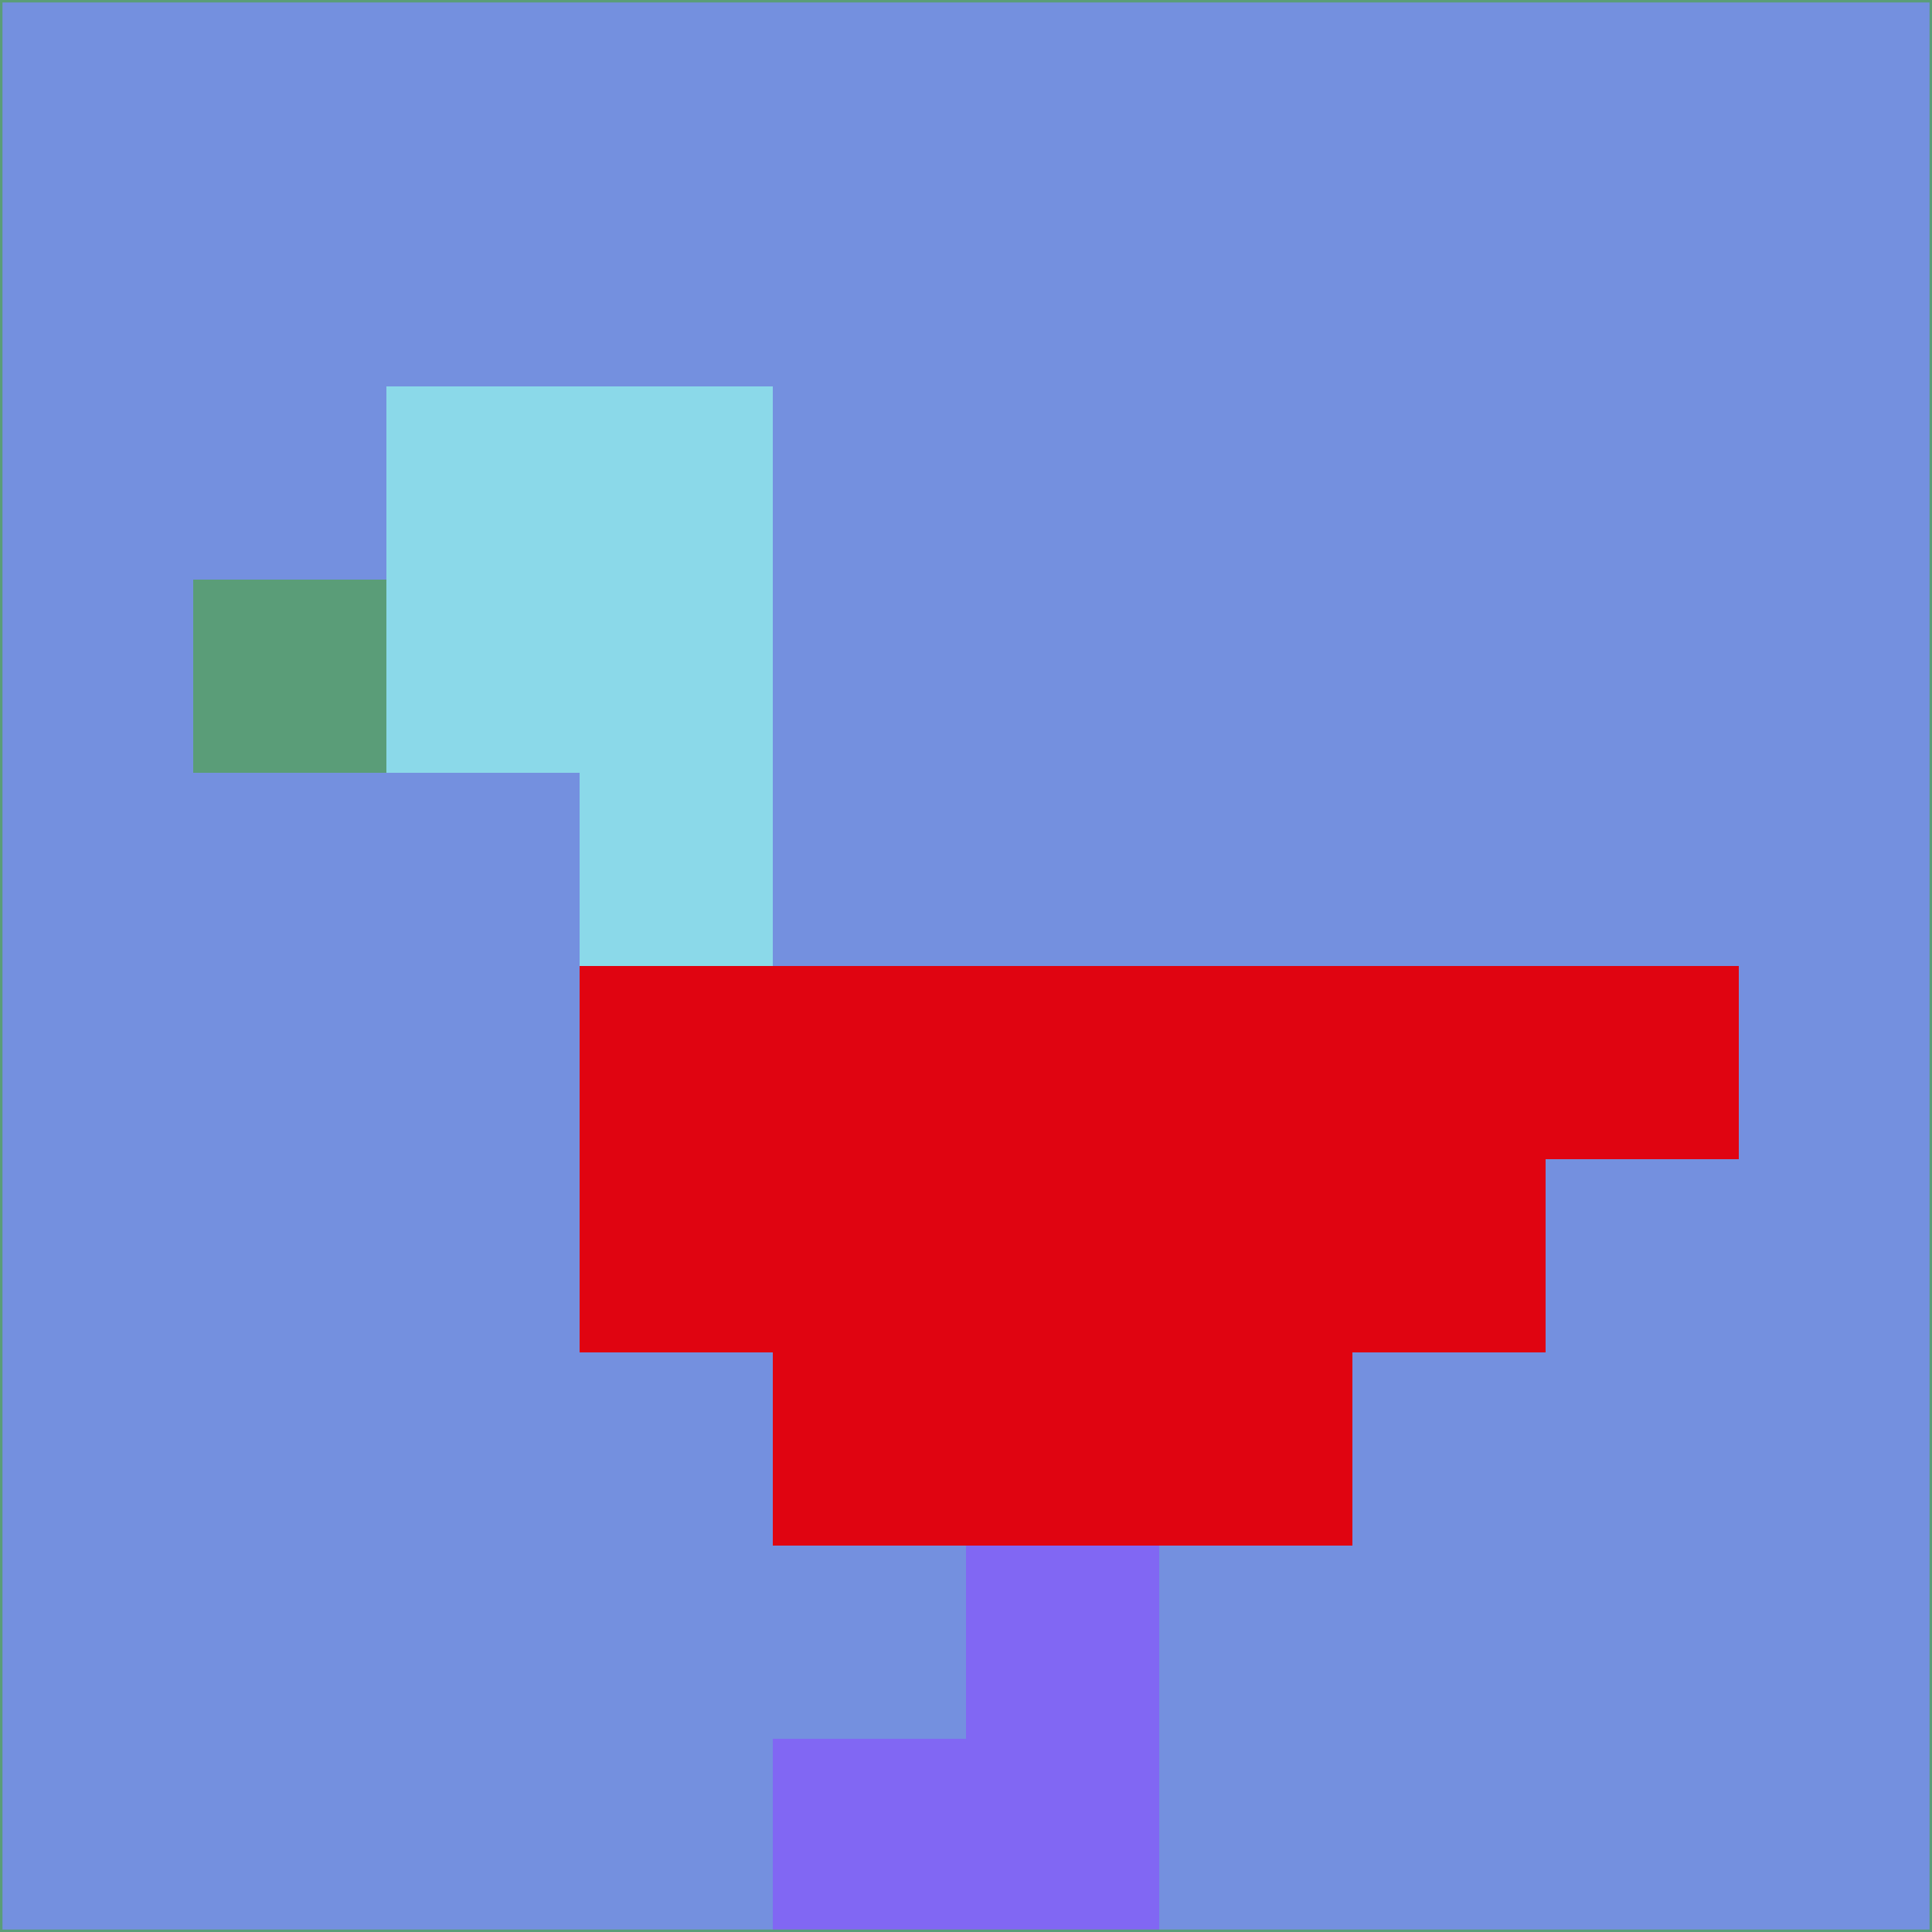 <svg xmlns="http://www.w3.org/2000/svg" version="1.1" width="785" height="785">
  <title>'goose-pfp-694263' by Dmitri Cherniak (Cyberpunk Edition)</title>
  <desc>
    seed=821493
    backgroundColor=#7490df
    padding=20
    innerPadding=0
    timeout=500
    dimension=1
    border=false
    Save=function(){return n.handleSave()}
    frame=12

    Rendered at 2024-09-15T22:37:01.049Z
    Generated in 1ms
    Modified for Cyberpunk theme with new color scheme
  </desc>
  <defs/>
  <rect width="100%" height="100%" fill="#7490df"/>
  <g>
    <g id="0-0">
      <rect x="0" y="0" height="785" width="785" fill="#7490df"/>
      <g>
        <!-- Neon blue -->
        <rect id="0-0-2-2-2-2" x="157" y="157" width="157" height="157" fill="#8bd9e9"/>
        <rect id="0-0-3-2-1-4" x="235.5" y="157" width="78.5" height="314" fill="#8bd9e9"/>
        <!-- Electric purple -->
        <rect id="0-0-4-5-5-1" x="314" y="392.5" width="392.5" height="78.5" fill="#e00411"/>
        <rect id="0-0-3-5-5-2" x="235.5" y="392.5" width="392.5" height="157" fill="#e00411"/>
        <rect id="0-0-4-5-3-3" x="314" y="392.5" width="235.5" height="235.5" fill="#e00411"/>
        <!-- Neon pink -->
        <rect id="0-0-1-3-1-1" x="78.5" y="235.5" width="78.5" height="78.5" fill="#5a9d78"/>
        <!-- Cyber yellow -->
        <rect id="0-0-5-8-1-2" x="392.5" y="628" width="78.5" height="157" fill="#8167f3"/>
        <rect id="0-0-4-9-2-1" x="314" y="706.5" width="157" height="78.5" fill="#8167f3"/>
      </g>
      <rect x="0" y="0" stroke="#5a9d78" stroke-width="2" height="785" width="785" fill="none"/>
    </g>
  </g>
  <script xmlns=""/>
</svg>